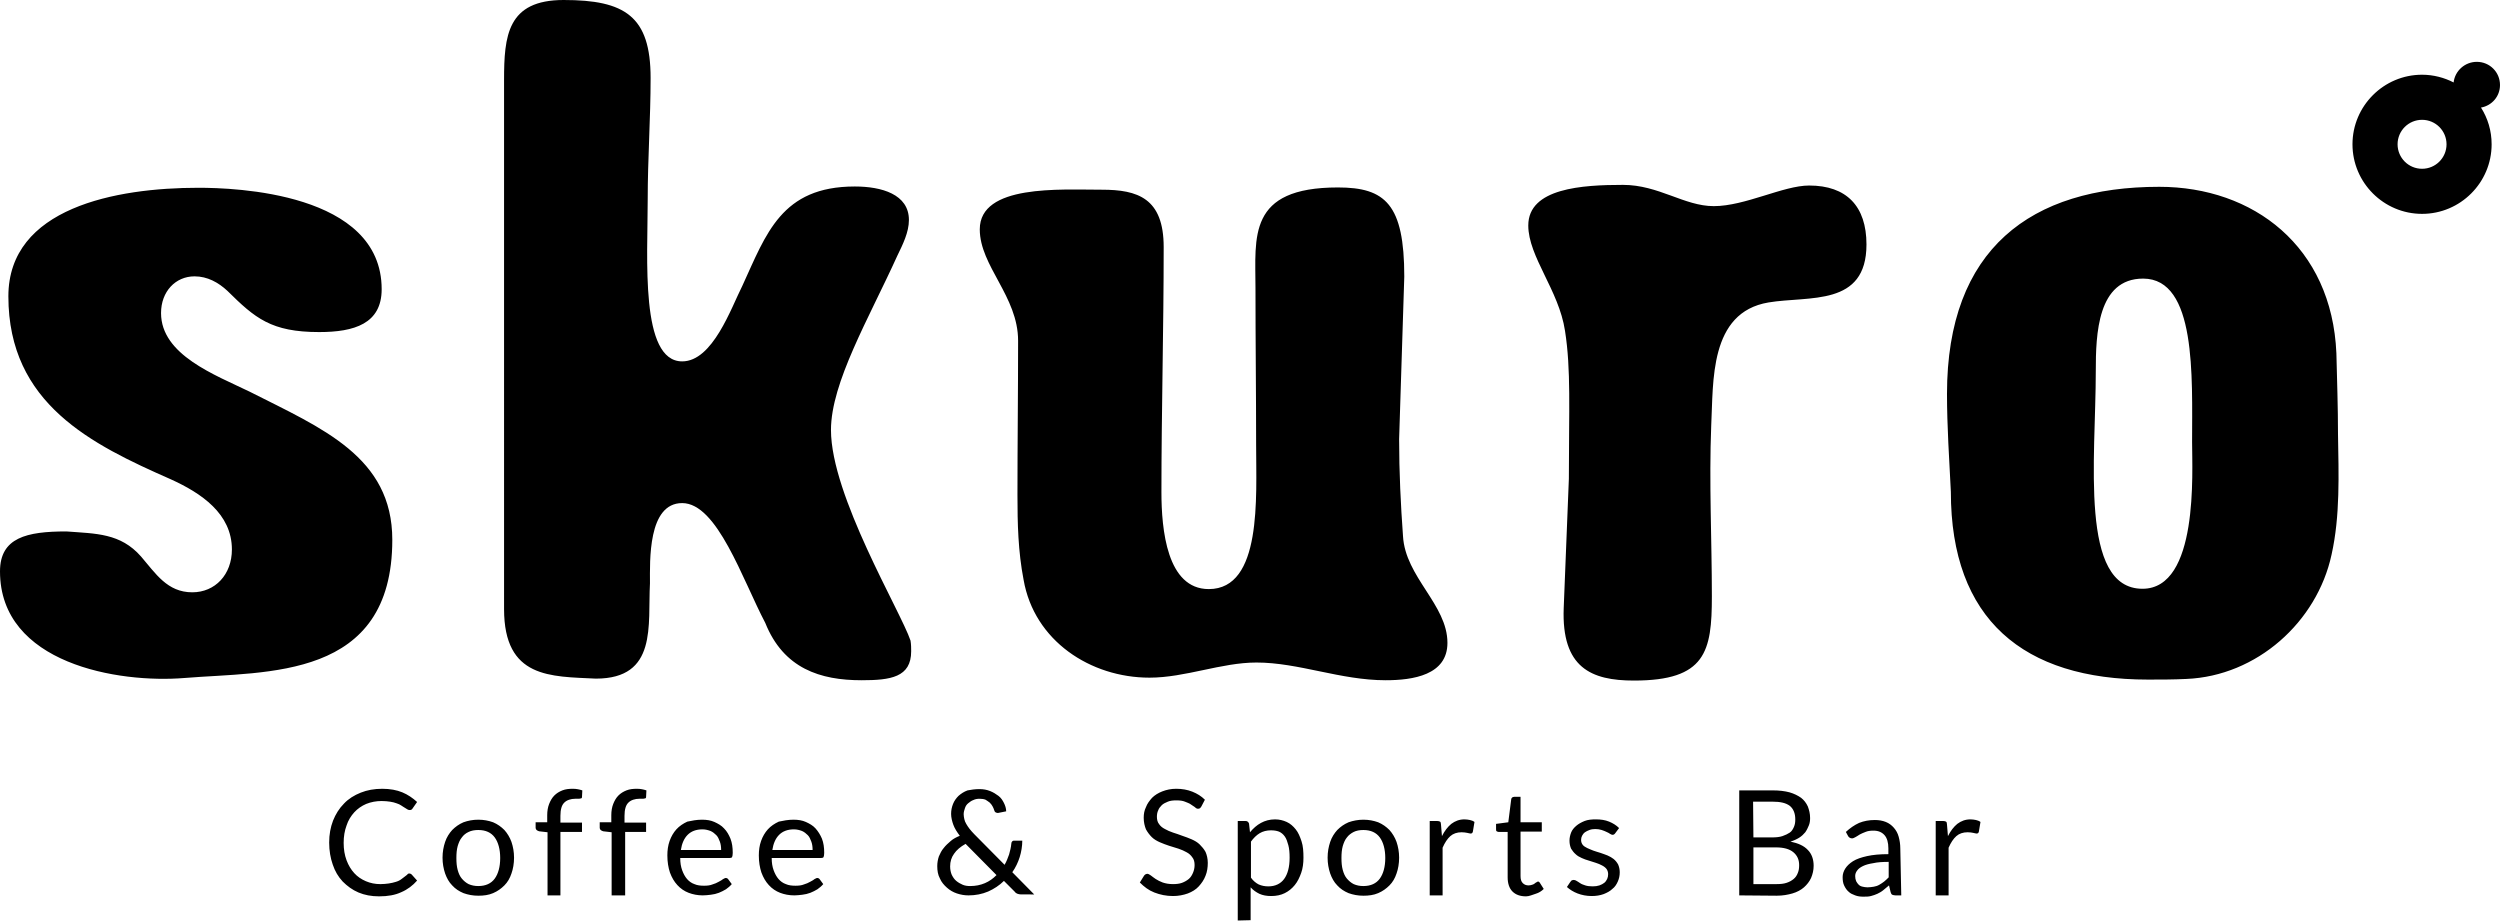 <svg viewBox="0 0 776.2 285.8"><path d="M127.1 271.2c.2 0 .5.1.7.3l1.7 1.9c-1.3 1.5-3 2.8-4.9 3.6-1.9.9-4.2 1.3-6.9 1.3-2.4 0-4.5-.4-6.4-1.2-1.9-.8-3.5-2-4.9-3.4-1.4-1.5-2.4-3.2-3.1-5.3-.7-2-1.1-4.3-1.1-6.8s.4-4.7 1.2-6.8c.8-2 1.9-3.8 3.4-5.3 1.4-1.5 3.2-2.6 5.2-3.4 2-.8 4.2-1.2 6.7-1.2 2.4 0 4.5.4 6.2 1.1 1.7.7 3.3 1.8 4.6 3l-1.4 2c-.1.2-.2.3-.4.4s-.3.1-.6.1c-.2 0-.4-.1-.6-.2-.2-.1-.5-.3-.8-.5s-.7-.4-1.1-.7-.9-.5-1.5-.7-1.2-.4-2-.5c-.7-.1-1.6-.2-2.6-.2-1.7 0-3.3.3-4.8.9-1.4.6-2.7 1.5-3.7 2.6s-1.9 2.5-2.4 4.1c-.6 1.6-.9 3.4-.9 5.4s.3 3.8.9 5.4 1.4 2.9 2.4 4 2.2 1.9 3.6 2.5 2.9.9 4.5.9c1 0 1.8-.1 2.6-.2s1.5-.3 2.2-.5 1.3-.5 1.8-.9 1.1-.8 1.7-1.3c.2-.3.4-.4.7-.4zm21.4-16.7c1.7 0 3.2.3 4.6.8 1.4.6 2.5 1.4 3.5 2.4.9 1 1.7 2.3 2.2 3.7.5 1.5.8 3.1.8 4.9s-.3 3.5-.8 4.9c-.5 1.5-1.2 2.7-2.2 3.7s-2.1 1.8-3.5 2.4-2.9.8-4.6.8-3.2-.3-4.6-.8c-1.4-.6-2.5-1.3-3.5-2.4-1-1-1.7-2.3-2.2-3.7-.5-1.5-.8-3.1-.8-4.9s.3-3.4.8-4.9 1.3-2.7 2.2-3.7c1-1 2.1-1.8 3.5-2.4 1.4-.5 2.9-.8 4.6-.8zm0 20.6c2.3 0 4-.8 5.1-2.3s1.7-3.7 1.7-6.4-.6-4.9-1.7-6.4-2.8-2.3-5.1-2.3c-1.2 0-2.2.2-3 .6-.9.4-1.6 1-2.1 1.7-.6.7-1 1.7-1.3 2.7-.3 1.1-.4 2.3-.4 3.7s.1 2.6.4 3.7c.3 1.1.7 2 1.3 2.7s1.3 1.3 2.1 1.7c.9.4 1.9.6 3 .6zM170 278v-19.6l-2.6-.3c-.3-.1-.6-.2-.8-.4-.2-.2-.3-.4-.3-.7v-1.7h3.6v-2.2c0-1.3.2-2.5.6-3.5s.9-1.9 1.6-2.6c.7-.7 1.5-1.2 2.5-1.6 1-.4 2.1-.5 3.3-.5 1 0 2 .2 2.9.5l-.1 2c0 .3-.1.5-.4.5-.2.1-.6.1-1 .1h-.7c-.7 0-1.3.1-1.9.3-.6.2-1.1.5-1.5.9s-.7.9-.9 1.6c-.2.7-.3 1.5-.3 2.5v2.1h6.7v2.9H174V278h-4zm19.9 0v-19.6l-2.6-.3c-.3-.1-.6-.2-.8-.4-.2-.2-.3-.4-.3-.7v-1.7h3.6v-2.2c0-1.3.2-2.5.6-3.5s.9-1.9 1.6-2.6c.7-.7 1.5-1.2 2.5-1.6 1-.4 2.1-.5 3.3-.5 1 0 2 .2 2.9.5l-.1 2c0 .3-.1.5-.4.5-.2.1-.6.1-1 .1h-.7c-.7 0-1.3.1-1.9.3-.6.2-1.1.5-1.5.9s-.7.9-.9 1.6c-.2.7-.3 1.5-.3 2.5v2.1h6.7v2.9h-6.5V278h-4.2zm28.1-23.5c1.4 0 2.7.2 3.8.7s2.2 1.1 3 2c.9.9 1.5 2 2 3.2.5 1.3.7 2.7.7 4.4 0 .6-.1 1.1-.2 1.3-.1.2-.4.3-.8.3h-15.3c0 1.5.2 2.7.6 3.8.4 1.1.9 2 1.5 2.7s1.4 1.3 2.3 1.6c.9.4 1.9.5 3 .5 1 0 1.9-.1 2.6-.4.7-.2 1.4-.5 1.9-.8s1-.5 1.3-.8c.4-.2.7-.4.9-.4.3 0 .6.1.8.4l1.1 1.5c-.5.6-1.1 1.1-1.8 1.6-.7.4-1.4.8-2.2 1.1s-1.6.5-2.5.6-1.7.2-2.5.2c-1.6 0-3.1-.3-4.4-.8-1.3-.5-2.5-1.3-3.5-2.4s-1.7-2.3-2.3-3.9c-.5-1.5-.8-3.3-.8-5.3 0-1.6.2-3.1.7-4.5s1.2-2.6 2.1-3.6 2.1-1.8 3.4-2.4c1.4-.3 2.9-.6 4.6-.6zm.1 3c-2 0-3.5.6-4.6 1.7s-1.8 2.7-2.1 4.7h12.5c0-.9-.1-1.8-.4-2.6-.3-.8-.6-1.5-1.1-2s-1.1-1-1.8-1.3c-.8-.3-1.6-.5-2.5-.5zm28.3-3c1.4 0 2.7.2 3.8.7s2.2 1.1 3 2c.8.9 1.5 2 2 3.2.5 1.3.7 2.7.7 4.4 0 .6-.1 1.1-.2 1.3-.1.2-.4.3-.8.3h-15.3c0 1.5.2 2.7.6 3.8.4 1.1.9 2 1.5 2.7s1.4 1.3 2.3 1.6c.9.4 1.9.5 3 .5 1 0 1.9-.1 2.6-.4.7-.2 1.4-.5 1.9-.8s1-.5 1.3-.8c.4-.2.7-.4.9-.4.3 0 .6.1.8.4l1.1 1.5c-.5.6-1.1 1.1-1.8 1.6-.7.4-1.4.8-2.2 1.1s-1.6.5-2.5.6-1.7.2-2.5.2c-1.6 0-3.1-.3-4.4-.8-1.3-.5-2.5-1.3-3.5-2.4s-1.7-2.3-2.3-3.9c-.5-1.5-.8-3.3-.8-5.3 0-1.6.2-3.1.7-4.5s1.2-2.6 2.1-3.6 2.1-1.8 3.4-2.4c1.4-.3 2.9-.6 4.6-.6zm.1 3c-2 0-3.5.6-4.6 1.7s-1.8 2.7-2.1 4.7h12.5c0-.9-.1-1.8-.4-2.6-.3-.8-.6-1.5-1.1-2s-1.1-1-1.8-1.3c-.8-.3-1.6-.5-2.5-.5zm57.6-12.5c1.2 0 2.3.2 3.3.6 1 .4 1.8.9 2.6 1.5s1.3 1.4 1.7 2.2c.4.8.7 1.7.7 2.6l-2.5.5h-.2c-.2 0-.4-.1-.6-.2s-.3-.3-.4-.6c-.1-.4-.3-.8-.5-1.2s-.5-.8-.9-1.2c-.4-.3-.8-.6-1.3-.9-.5-.2-1.1-.3-1.8-.3-.8 0-1.4.1-2 .4-.6.2-1.1.6-1.6 1s-.8.9-1 1.5-.4 1.2-.4 1.9c0 .5.1 1 .2 1.5s.3 1 .6 1.5.6 1 1 1.5.9 1.1 1.5 1.7l9.4 9.5c.6-1 1-2.1 1.4-3.2.3-1.1.6-2.2.7-3.4 0-.3.1-.5.3-.7.2-.2.4-.2.6-.2h2.5c0 1.7-.3 3.5-.8 5.1s-1.3 3.3-2.3 4.7l6.8 6.9H317c-.4 0-.8-.1-1.1-.2-.3-.1-.6-.3-.9-.7l-3.3-3.3c-1.4 1.4-3.1 2.5-4.9 3.3-1.9.8-3.9 1.2-6.1 1.2-1.2 0-2.4-.2-3.6-.6s-2.2-1-3.1-1.8-1.7-1.7-2.2-2.9c-.6-1.1-.8-2.4-.8-3.8 0-1.1.2-2.1.5-3 .4-.9.8-1.8 1.5-2.6.6-.8 1.4-1.5 2.2-2.2s1.8-1.2 2.8-1.6c-.9-1.2-1.6-2.3-2-3.4s-.7-2.3-.7-3.4.2-2.1.6-3.1 1-1.8 1.7-2.5c.8-.7 1.7-1.3 2.8-1.7 1.1-.2 2.3-.4 3.7-.4zm-9.1 24c0 1 .2 1.9.5 2.6.4.8.8 1.4 1.4 1.9s1.3.9 2 1.2 1.5.4 2.3.4c1.7 0 3.2-.3 4.6-.9s2.5-1.4 3.6-2.5l-9.6-9.7c-1.6.9-2.8 1.9-3.6 3.1-.8 1.1-1.2 2.4-1.2 3.9zm78-18.6c-.1.2-.3.4-.4.5s-.3.2-.6.2-.6-.1-.9-.4c-.3-.3-.8-.5-1.3-.9s-1.2-.6-1.9-.9-1.6-.4-2.7-.4c-1 0-1.9.1-2.6.4s-1.4.6-1.9 1.1-.9 1-1.1 1.6c-.3.6-.4 1.3-.4 2 0 .9.2 1.7.7 2.3.4.6 1 1.1 1.8 1.5.7.4 1.6.8 2.5 1.1.9.3 1.9.6 2.9 1 1 .3 1.9.7 2.9 1.1.9.4 1.8.9 2.5 1.6s1.3 1.4 1.8 2.3c.4.9.7 2.1.7 3.4 0 1.4-.2 2.8-.7 4-.5 1.3-1.2 2.3-2.1 3.3s-2.1 1.7-3.4 2.2c-1.4.5-2.9.8-4.6.8-2.1 0-4-.4-5.8-1.1s-3.2-1.8-4.5-3.1l1.3-2.1c.1-.2.3-.3.4-.4.2-.1.4-.2.6-.2.3 0 .7.2 1.1.5s.9.7 1.5 1.1 1.4.8 2.2 1.1c.9.3 1.9.5 3.2.5 1 0 2-.1 2.8-.4s1.5-.7 2.1-1.2 1-1.2 1.3-1.9.5-1.5.5-2.4c0-1-.2-1.8-.7-2.4-.4-.6-1-1.2-1.8-1.6-.7-.4-1.6-.8-2.5-1.1-.9-.3-1.9-.6-2.9-.9s-1.9-.7-2.9-1.1c-.9-.4-1.8-.9-2.5-1.6s-1.3-1.5-1.8-2.4c-.4-1-.7-2.2-.7-3.6 0-1.2.2-2.3.7-3.3.4-1.1 1.1-2 1.9-2.9.8-.8 1.9-1.5 3.2-2s2.7-.8 4.3-.8c1.8 0 3.5.3 5 .9 1.5.6 2.8 1.4 3.9 2.5l-1.1 2.1zm11.3 35.4v-30.9h2.4c.6 0 .9.3 1.1.8l.3 2.7c1-1.2 2.1-2.2 3.4-2.9s2.7-1.1 4.4-1.1c1.3 0 2.5.3 3.6.8s2 1.3 2.8 2.3 1.3 2.2 1.8 3.7.6 3.2.6 5.1c0 1.7-.2 3.3-.7 4.7s-1.1 2.7-2 3.8c-.9 1.1-1.9 1.9-3.1 2.5s-2.6.9-4.2.9c-1.4 0-2.6-.2-3.7-.7-1-.5-1.9-1.1-2.7-2v10.2l-4 .1zm10.3-28c-1.3 0-2.5.3-3.5.9s-1.9 1.5-2.7 2.6v11.2c.7 1 1.6 1.7 2.4 2.1.9.4 1.9.6 3 .6 2.1 0 3.8-.8 4.9-2.3s1.7-3.7 1.7-6.6c0-1.5-.1-2.8-.4-3.9s-.6-2-1.1-2.7-1.1-1.2-1.8-1.5c-.8-.3-1.6-.4-2.5-.4zm28.7-3.3c1.7 0 3.2.3 4.6.8 1.4.6 2.5 1.4 3.5 2.4.9 1 1.7 2.3 2.2 3.7.5 1.5.8 3.1.8 4.9s-.3 3.5-.8 4.9c-.5 1.5-1.2 2.7-2.2 3.7s-2.1 1.8-3.5 2.4-2.9.8-4.6.8-3.2-.3-4.6-.8c-1.4-.6-2.5-1.3-3.5-2.4-1-1-1.7-2.3-2.2-3.7-.5-1.5-.8-3.1-.8-4.9s.3-3.4.8-4.9 1.3-2.7 2.2-3.7c1-1 2.1-1.8 3.5-2.4 1.4-.5 3-.8 4.6-.8zm0 20.6c2.3 0 4-.8 5.1-2.3s1.7-3.7 1.7-6.4-.6-4.9-1.7-6.4-2.8-2.3-5.1-2.3c-1.2 0-2.2.2-3 .6s-1.6 1-2.1 1.7c-.6.7-1 1.7-1.3 2.7-.3 1.1-.4 2.3-.4 3.7s.1 2.6.4 3.7.7 2 1.3 2.7 1.3 1.3 2.1 1.7c.9.4 1.9.6 3 .6zm20.6 2.9v-23.1h2.3c.4 0 .7.1.9.2s.3.5.3.9l.3 3.6c.8-1.6 1.8-2.9 2.9-3.8 1.2-.9 2.5-1.4 4.1-1.4.6 0 1.2.1 1.7.2s1 .3 1.4.6l-.5 3c-.1.4-.3.6-.7.6-.2 0-.5-.1-1-.2s-1.1-.2-1.8-.2c-1.4 0-2.6.4-3.5 1.2-.9.8-1.7 2-2.4 3.6V278h-4zm29.9.3c-1.8 0-3.2-.5-4.2-1.5s-1.5-2.5-1.5-4.4v-14.1h-2.8c-.2 0-.4-.1-.6-.2s-.2-.4-.2-.7v-1.6l3.8-.5.9-7.1c0-.2.1-.4.3-.6.2-.1.4-.2.6-.2h2v7.9h6.6v2.9h-6.6V272c0 1 .2 1.7.7 2.2s1.1.7 1.8.7c.4 0 .8-.1 1.1-.2.3-.1.6-.2.8-.4s.4-.3.6-.4.3-.2.4-.2c.2 0 .4.1.6.4l1.2 1.9c-.7.7-1.5 1.2-2.5 1.5s-2 .8-3 .8zm27.7-19.6c-.2.3-.5.5-.8.5-.2 0-.5-.1-.8-.3-.3-.2-.6-.4-1.1-.6-.4-.2-.9-.4-1.5-.6s-1.3-.3-2-.3-1.3.1-1.8.3-1 .4-1.4.7c-.4.3-.7.7-.9 1.1-.2.4-.3.8-.3 1.3 0 .6.2 1.1.5 1.5s.8.7 1.4 1 1.2.5 1.9.8c.7.2 1.4.5 2.2.7.8.3 1.5.5 2.2.8s1.4.7 1.9 1.1c.6.5 1 1 1.4 1.7.3.7.5 1.5.5 2.4 0 1.1-.2 2-.6 2.9s-.9 1.7-1.7 2.3c-.7.7-1.7 1.2-2.7 1.6-1.1.4-2.3.6-3.7.6-1.6 0-3.1-.3-4.4-.8s-2.4-1.2-3.3-2l1-1.5c.1-.2.3-.3.4-.5.2-.1.4-.2.7-.2s.6.1.9.3c.3.2.7.4 1.1.7.4.3 1 .5 1.6.7s1.4.3 2.3.3c.8 0 1.5-.1 2.1-.3.6-.2 1.1-.5 1.5-.8s.7-.8.9-1.2c.2-.5.3-.9.3-1.5s-.2-1.2-.5-1.6-.8-.8-1.4-1.1-1.2-.6-1.9-.8-1.5-.5-2.2-.7c-.8-.2-1.5-.5-2.2-.8s-1.4-.7-1.9-1.2c-.6-.5-1-1.1-1.4-1.7-.3-.7-.5-1.5-.5-2.5 0-.9.2-1.7.5-2.5s.9-1.5 1.6-2.1 1.6-1.1 2.6-1.5 2.2-.5 3.5-.5c1.5 0 2.9.2 4.1.7s2.2 1.1 3.1 2l-1.2 1.6zM540 278v-32.6h10.4c2 0 3.7.2 5.2.6 1.4.4 2.6 1 3.6 1.7.9.7 1.6 1.6 2.1 2.7.4 1.1.7 2.2.7 3.6 0 .8-.1 1.6-.4 2.3-.3.7-.6 1.4-1.1 2.1-.5.6-1.1 1.2-1.9 1.7-.8.5-1.7.9-2.7 1.2 2.4.5 4.2 1.3 5.4 2.6 1.2 1.2 1.8 2.9 1.8 4.9 0 1.4-.3 2.6-.8 3.8-.5 1.1-1.3 2.1-2.2 2.9s-2.2 1.5-3.6 1.9c-1.4.4-3 .7-4.9.7L540 278zm4.4-18h5.8c1.2 0 2.3-.1 3.2-.4s1.7-.7 2.3-1.1 1-1.1 1.3-1.8c.3-.7.4-1.4.4-2.3 0-1.9-.6-3.3-1.7-4.2-1.2-.9-2.9-1.3-5.4-1.3h-6l.1 11.1zm0 3.1v11.4h7.1c1.3 0 2.3-.1 3.2-.4s1.6-.7 2.2-1.2c.6-.5 1-1.1 1.3-1.9.3-.7.4-1.5.4-2.4 0-1.7-.6-3-1.8-4s-3-1.5-5.4-1.5h-7zm45.9 14.9h-1.8c-.4 0-.7-.1-1-.2-.2-.1-.4-.4-.5-.8l-.5-2.1-1.8 1.5c-.6.5-1.2.8-1.8 1.1s-1.3.5-2 .7-1.5.2-2.4.2-1.7-.1-2.5-.4-1.5-.6-2-1.1c-.6-.5-1-1.1-1.4-1.9s-.5-1.7-.5-2.7c0-.9.3-1.8.8-2.6s1.3-1.6 2.4-2.3c1.1-.7 2.6-1.2 4.4-1.6s4-.6 6.6-.6v-1.8c0-1.8-.4-3.2-1.2-4.1s-1.9-1.4-3.4-1.4c-1 0-1.8.1-2.5.4s-1.3.5-1.8.8-.9.6-1.3.8c-.4.2-.7.4-1.1.4-.3 0-.5-.1-.7-.2s-.4-.3-.5-.5l-.7-1.3c1.3-1.2 2.6-2.1 4.1-2.8 1.5-.6 3.1-.9 4.9-.9 1.3 0 2.4.2 3.4.6s1.8 1 2.5 1.8 1.2 1.7 1.5 2.8c.3 1.1.5 2.3.5 3.6l.3 14.6zm-10.5-2.5c.7 0 1.4-.1 2-.2s1.2-.3 1.7-.6 1-.6 1.5-1 .9-.8 1.4-1.3v-4.8c-1.9 0-3.5.1-4.8.4-1.3.2-2.4.5-3.2.9s-1.4.8-1.8 1.4c-.4.5-.6 1.1-.6 1.7s.1 1.1.3 1.6c.2.4.5.8.8 1.1.3.3.7.5 1.2.6s.9.2 1.5.2zM601 278v-23.1h2.3c.4 0 .7.1.9.2s.3.5.3.9l.3 3.6c.8-1.6 1.8-2.9 2.9-3.8 1.2-.9 2.5-1.4 4.1-1.4.6 0 1.2.1 1.7.2s1 .3 1.4.6l-.5 3c-.1.4-.3.6-.7.6-.2 0-.5-.1-1-.2-.4-.1-1.1-.2-1.8-.2-1.4 0-2.6.4-3.5 1.2-.9.8-1.7 2-2.4 3.6V278h-4zM0 177.4C0 166.9 8.3 165 20.6 165c9.2.7 16.8.5 23.2 7.8 4.5 5.2 8.1 11.1 15.9 11.1 7.1 0 12.3-5.5 12.3-13.3 0-11.1-9.5-17.5-19-21.8C28.5 138 2.6 125.4 2.6 92c0-27.5 33.4-33.7 59-33.7 11.1 0 56.9 1.4 56.9 31.5 0 10.7-8.5 13.3-19.4 13.3-14.9 0-19.9-4.3-28.5-12.8-2.8-2.6-6.2-4.5-10.2-4.5-5.9 0-10.4 4.7-10.4 11.4 0 13 16.8 19.2 27.5 24.4 22.5 11.4 44.3 20.2 44.3 46 0 43.6-38.9 40.8-64.5 42.9C36.8 212.2 0 206.1 0 177.4zM156.5 24.9c0-13.8 1-24.9 18.5-24.9 19 0 27 5 27 24.2 0 12.6-.9 25.1-.9 37.7 0 18.3-2.4 50.3 10.7 50.3 9.5 0 15.2-16.6 18.7-23.5 7.4-16.1 12.1-30.8 34.9-30.8 8.3 0 16.8 2.4 16.8 10.4 0 3.8-1.9 7.6-3.6 11.1-8.8 19.4-20.6 39.4-20.6 54.1 0 20.4 21.6 56.2 24.7 65.4.2 1.2.2 2.4.2 3.3 0 8.1-6.4 9-15.4 9-12.8 0-24.2-3.6-29.9-17.8-7.1-13.5-14.9-37.2-25.8-37.2-10.7 0-10 18-10 24.9-.7 13 2.4 29.6-16.8 29.6-14-.7-28.5 0-28.5-21.6V24.9zm277.9 111.4c0 10.4.5 20.4 1.2 30.1.7 12.8 13.8 21.3 13.8 33.2 0 10-10.7 11.6-19.2 11.6-14 0-27-5.5-40.1-5.5-10.9 0-22.1 4.7-33.2 4.7-18.3 0-35.8-11.4-39.1-30.4-1.7-8.8-1.9-17.5-1.9-26.3 0-15.9.2-32 .2-47.9 0-13.8-11.9-23.2-11.9-34.6 0-14 24.9-12.3 37.9-12.3 11.1 0 19.2 2.6 19.2 17.8 0 25.6-.7 51-.7 76.1 0 11.6 1.7 30.1 14.7 30.1 16.6 0 14.7-28.5 14.7-44.8 0-16.1-.2-32-.2-48.6 0-15.9-2.6-31.3 25.6-31.3 14.7 0 20.6 5.2 20.6 27.7l-1.6 50.4zm52.7 12.4c0-21.6.7-33.9-1.2-46-1.9-12.6-11.4-23-11.4-32.7 0-11.6 16.8-12.6 29.4-12.6 11.1 0 19 6.6 28.2 6.6 9.7 0 21.6-6.4 29.6-6.4 11.6 0 17.8 6.4 17.8 18.3 0 19.4-17.8 15.9-30.4 18-18.5 3.1-17.1 24.7-17.8 38.2-.7 17.8.2 35.3.2 53.1 0 17.1-1.9 26.1-24.2 26.1-13.3 0-22.5-4-21.8-22.5l1.6-40.1zm236.8 23.5c-4.5 20.9-23.2 37.7-45.1 38.6-4 .2-8.1.2-11.9.2-38.7 0-61.2-18.7-61.2-58.3-.5-10-1.2-20.4-1.2-30.4 0-45.1 26.1-64.3 65.9-64.3 29.2 0 53.6 18.5 55 51.7.2 8.3.5 16.8.5 25.1.2 12.5.7 25.3-2 37.4zm-58.5-85.7c-14.2 0-14.7 17.3-14.7 28.7 0 27.3-5.2 67.6 14.5 67.6 17.5 0 15.4-36.3 15.4-45.5 0-20.4 1.4-50.8-15.2-50.8zM776.2 26.4c0-4-3.2-7.2-7.2-7.2-3.7 0-6.8 2.8-7.2 6.4-2.9-1.5-6.3-2.4-9.8-2.4-11.9 0-21.6 9.7-21.6 21.6s9.7 21.6 21.6 21.6c11.9 0 21.6-9.7 21.6-21.6 0-4.2-1.2-8.1-3.3-11.4 3.4-.6 5.9-3.5 5.9-7zm-24.2 26c-4.2 0-7.6-3.4-7.6-7.6s3.4-7.6 7.6-7.6 7.6 3.4 7.6 7.6-3.4 7.6-7.6 7.6z"/></svg>
